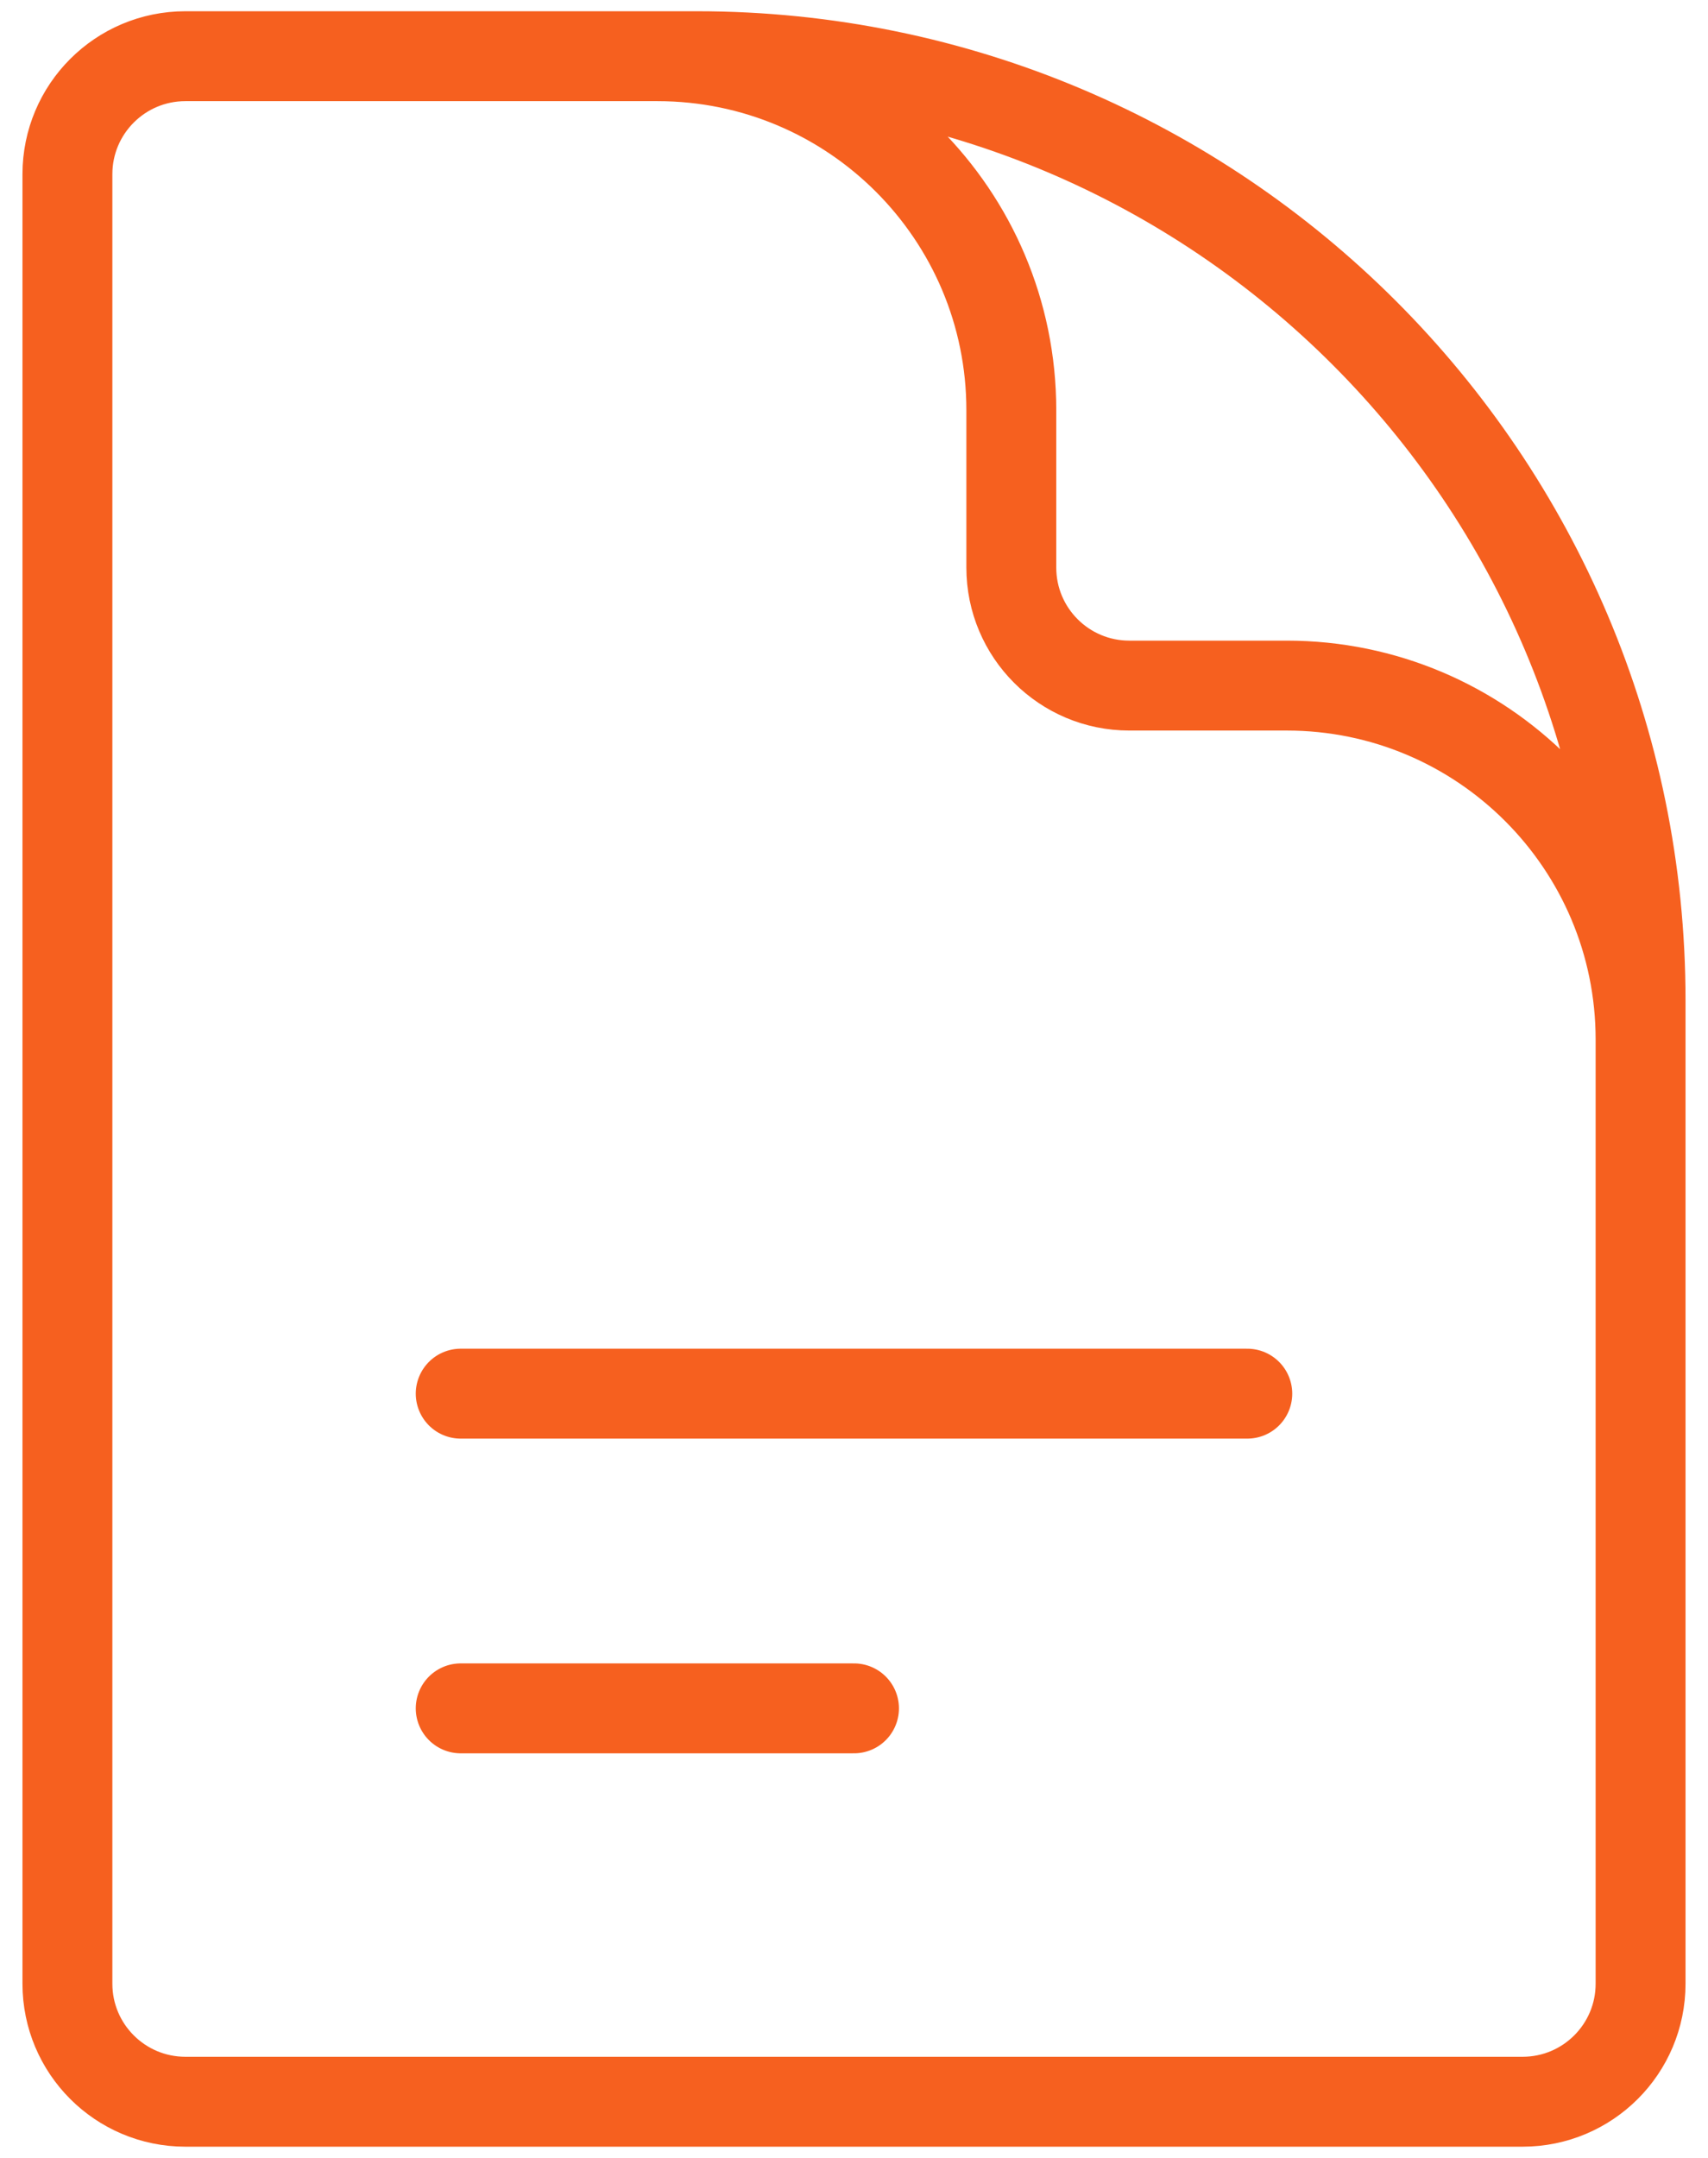 <svg width="38" height="48" viewBox="0 0 38 48" fill="none" xmlns="http://www.w3.org/2000/svg">
<path d="M36.5 29.25V23.125C36.5 18.776 32.974 15.25 28.625 15.25H25.125C23.675 15.25 22.5 14.075 22.5 12.625V9.125C22.5 4.776 18.974 1.25 14.625 1.25H10.25M10.25 31H27.75M10.25 38H19M15.5 1.25H4.125C2.675 1.25 1.5 2.425 1.5 3.875V44.125C1.5 45.575 2.675 46.75 4.125 46.75H33.875C35.325 46.75 36.5 45.575 36.5 44.125V22.25C36.5 10.652 27.098 1.25 15.5 1.25Z" stroke="#F6601F" stroke-width="2" stroke-linecap="round" stroke-linejoin="round"/>
</svg>
